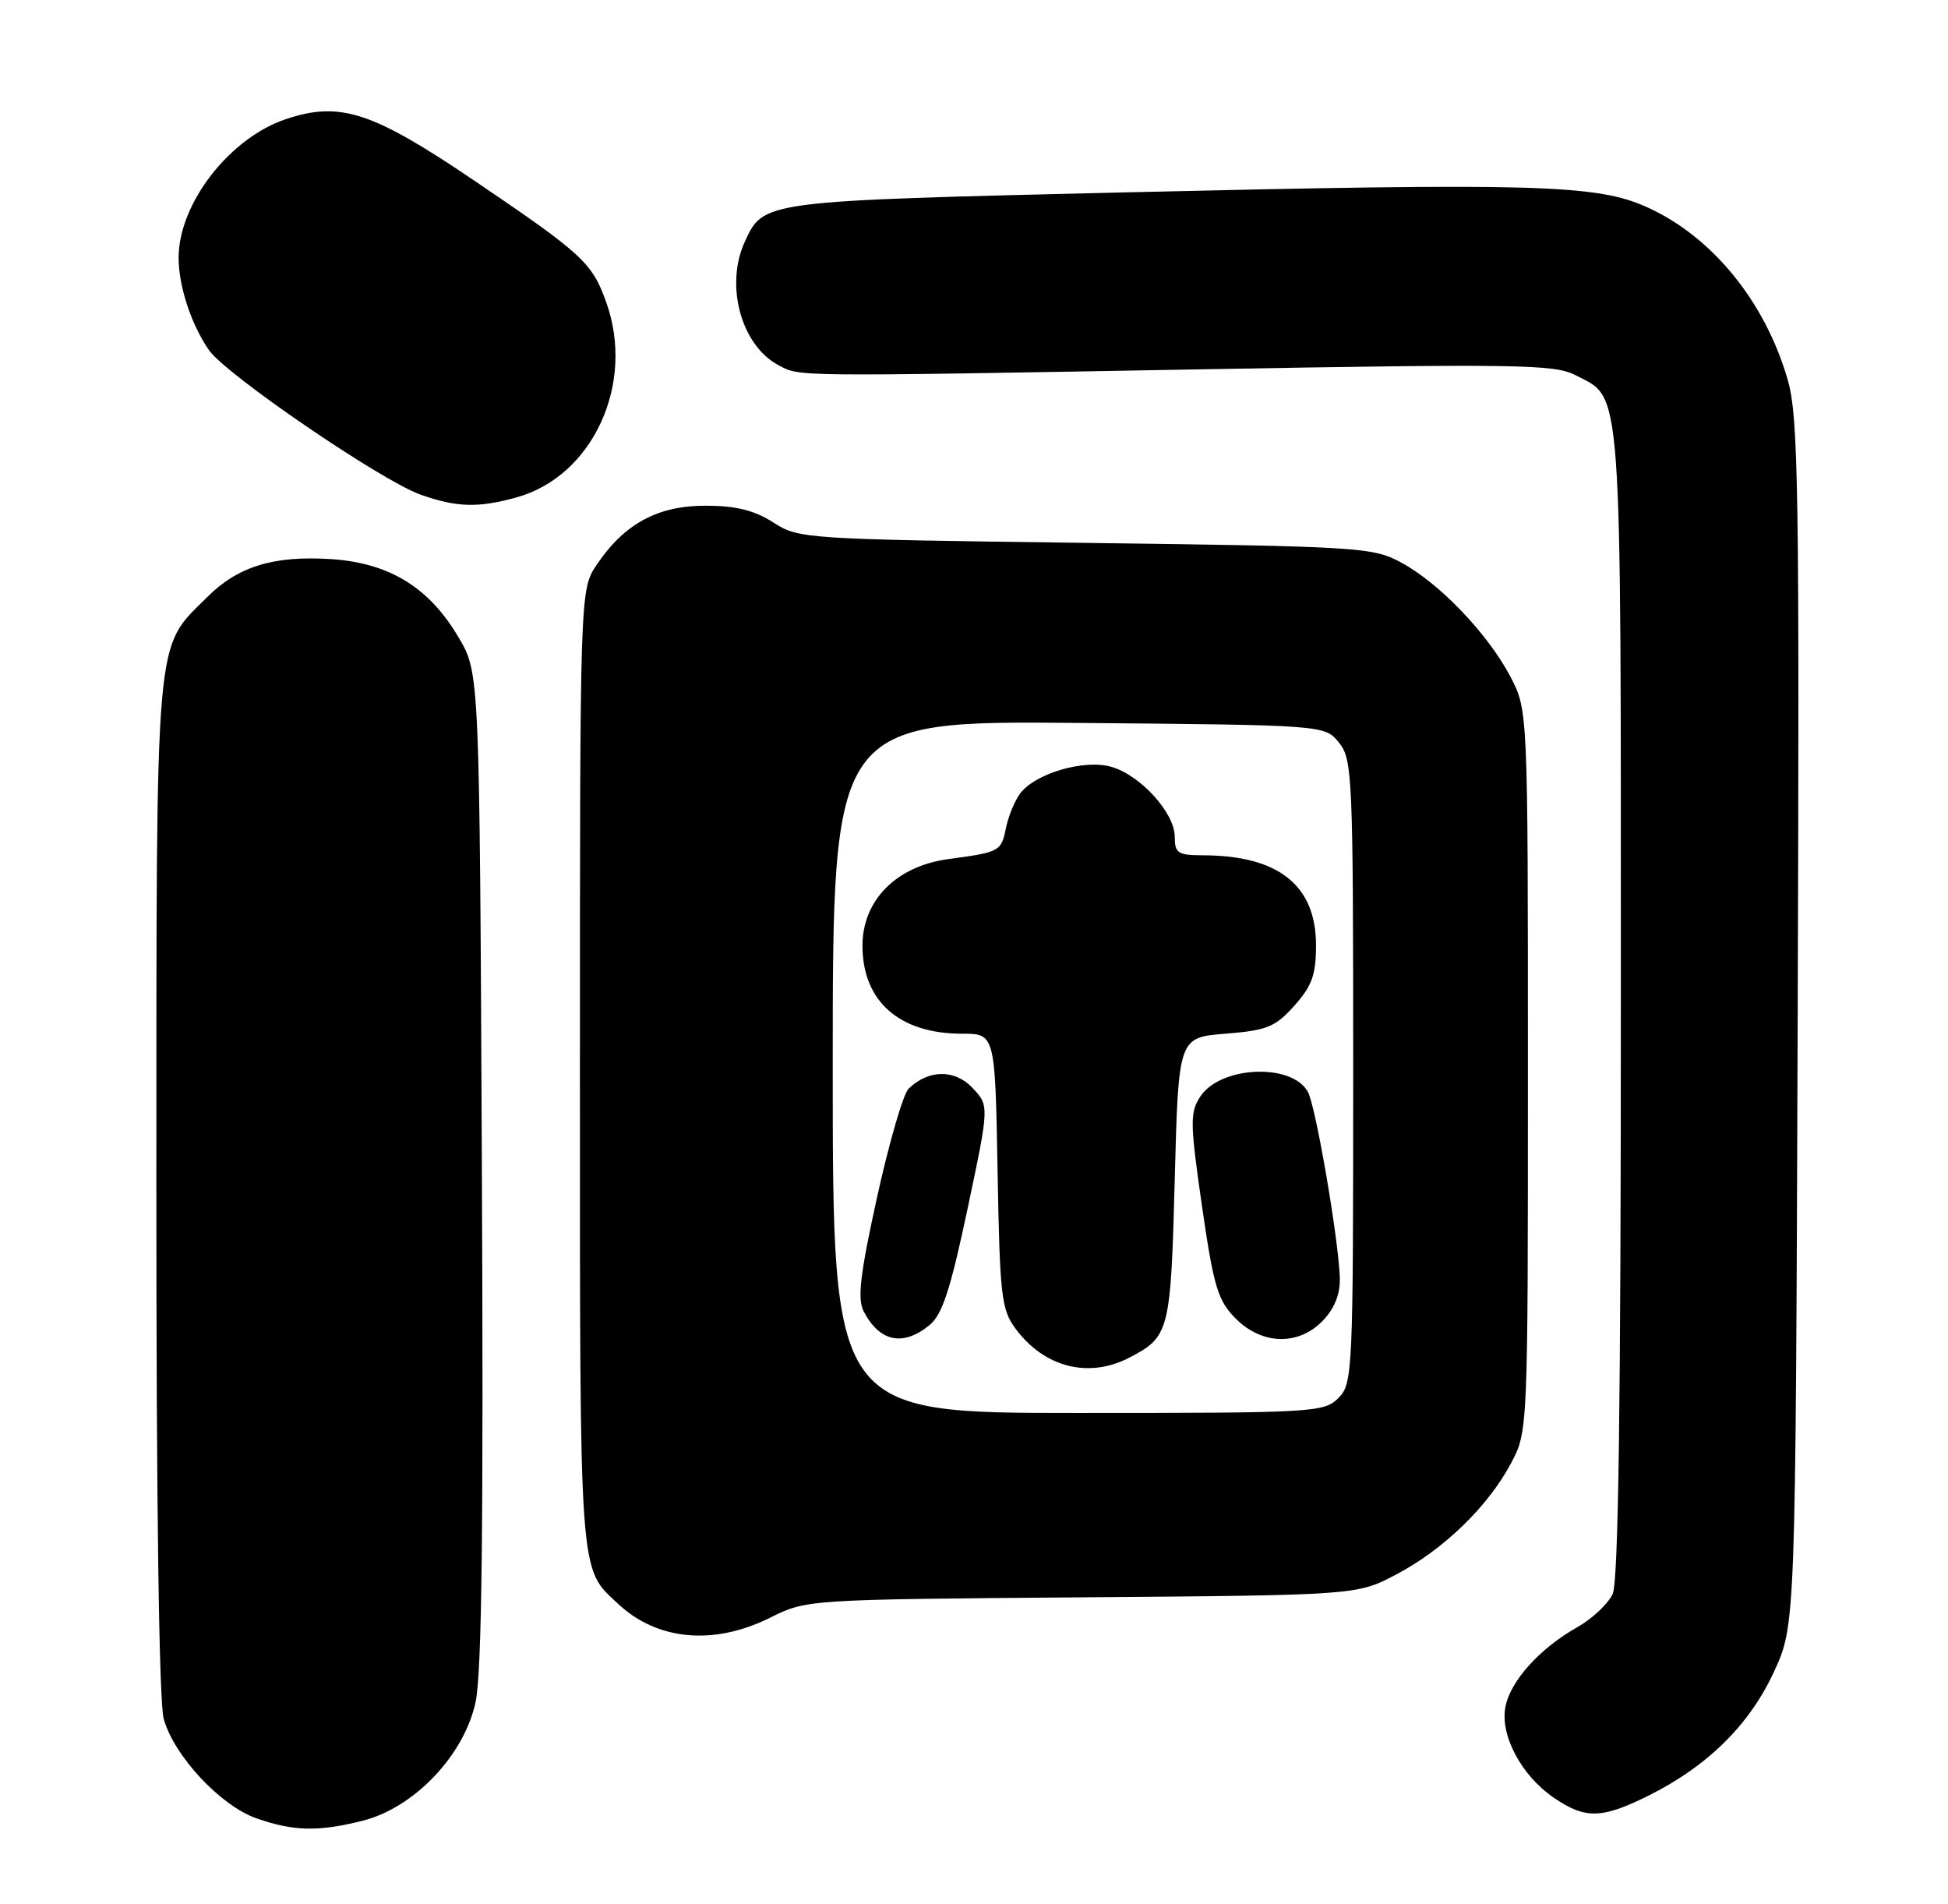 <?xml version="1.0" encoding="UTF-8" standalone="no"?>
<!DOCTYPE svg PUBLIC "-//W3C//DTD SVG 1.1//EN" "http://www.w3.org/Graphics/SVG/1.1/DTD/svg11.dtd" >
<svg xmlns="http://www.w3.org/2000/svg" xmlns:xlink="http://www.w3.org/1999/xlink" version="1.1" viewBox="0 0 262 256">
 <g >
 <path fill="currentColor"
d=" M 48.78 244.83 C 55.70 243.08 62.41 236.05 63.96 228.90 C 64.81 224.99 65.04 205.12 64.81 157.00 C 64.50 90.50 64.50 90.50 61.69 85.73 C 57.73 78.98 52.34 75.68 44.48 75.18 C 36.79 74.69 31.98 76.17 27.85 80.31 C 20.74 87.41 21.05 83.86 21.03 159.50 C 21.02 202.32 21.39 228.85 22.02 231.14 C 23.41 236.12 29.65 242.81 34.50 244.51 C 39.47 246.25 42.81 246.33 48.78 244.83 Z  M 221.71 241.46 C 229.66 237.50 235.30 231.93 238.59 224.81 C 241.50 218.50 241.50 218.50 241.78 137.60 C 242.03 65.68 241.88 56.09 240.45 51.10 C 237.42 40.57 230.28 31.80 221.50 27.85 C 214.73 24.80 206.53 24.57 151.26 25.87 C 102.38 27.03 102.70 26.98 100.15 32.56 C 97.50 38.39 99.69 46.42 104.66 49.08 C 107.61 50.67 106.04 50.65 161.63 49.66 C 203.99 48.91 209.07 48.99 211.86 50.43 C 218.26 53.74 218.00 50.14 218.00 134.90 C 218.00 188.90 217.67 212.63 216.90 214.33 C 216.29 215.66 214.15 217.67 212.15 218.80 C 207.08 221.66 203.14 226.03 202.47 229.54 C 201.75 233.37 204.63 238.77 209.00 241.75 C 213.22 244.63 215.44 244.58 221.71 241.46 Z  M 103.55 217.54 C 108.50 215.08 108.50 215.08 145.50 214.79 C 182.50 214.50 182.50 214.50 187.78 211.72 C 194.16 208.36 200.11 202.60 203.21 196.79 C 205.50 192.50 205.50 192.50 205.50 144.00 C 205.50 95.50 205.50 95.50 203.15 91.00 C 200.14 85.26 193.64 78.45 188.50 75.67 C 184.65 73.58 183.10 73.48 146.00 73.00 C 108.22 72.51 107.43 72.46 104.00 70.25 C 101.44 68.61 98.99 68.01 94.90 68.00 C 88.45 68.00 83.98 70.42 80.27 75.92 C 78.00 79.30 78.00 79.30 78.00 143.70 C 78.00 212.94 77.84 210.73 83.16 215.69 C 88.42 220.60 96.01 221.29 103.55 217.54 Z  M 69.48 66.88 C 79.73 64.04 85.45 51.62 81.55 40.68 C 79.65 35.34 78.39 34.18 64.00 24.43 C 50.14 15.03 45.80 13.59 38.53 15.99 C 30.93 18.50 24.07 27.29 24.02 34.60 C 24.00 38.41 25.71 43.64 28.11 47.09 C 30.39 50.37 51.25 64.62 56.53 66.50 C 61.39 68.23 64.31 68.32 69.48 66.88 Z  M 112.00 143.46 C 112.00 96.92 112.00 96.92 145.09 97.21 C 178.18 97.50 178.18 97.50 180.09 99.86 C 181.90 102.10 182.00 104.37 182.00 144.11 C 182.00 184.67 181.94 186.06 180.00 188.00 C 178.08 189.92 176.67 190.00 145.00 190.00 C 112.00 190.00 112.00 190.00 112.00 143.46 Z  M 151.87 182.57 C 157.29 179.76 157.46 179.09 158.00 158.60 C 158.50 139.50 158.50 139.50 164.84 139.00 C 170.42 138.55 171.52 138.10 174.09 135.23 C 176.46 132.58 177.00 131.06 177.00 127.12 C 177.00 119.03 171.95 115.02 161.75 115.01 C 158.42 115.00 158.00 114.72 158.00 112.52 C 158.00 109.30 153.36 104.20 149.42 103.10 C 145.76 102.08 139.20 104.01 137.20 106.71 C 136.47 107.70 135.61 109.78 135.30 111.34 C 134.65 114.50 134.50 114.58 127.56 115.52 C 120.55 116.46 116.00 121.05 116.00 127.18 C 116.00 134.62 120.95 139.00 129.37 139.00 C 133.84 139.00 133.84 139.00 134.17 157.43 C 134.47 174.29 134.68 176.10 136.60 178.68 C 140.46 183.88 146.41 185.39 151.87 182.57 Z  M 124.99 178.21 C 126.73 176.80 127.82 173.47 130.13 162.56 C 133.06 148.70 133.06 148.70 130.81 146.30 C 128.42 143.75 124.86 143.80 122.20 146.40 C 121.48 147.11 119.58 153.65 117.97 160.95 C 115.66 171.45 115.29 174.68 116.18 176.37 C 118.32 180.44 121.43 181.09 124.99 178.21 Z  M 177.99 177.51 C 179.54 175.86 180.28 173.93 180.20 171.75 C 180.00 166.41 176.97 148.82 175.92 146.85 C 173.81 142.91 164.15 143.31 161.43 147.46 C 160.03 149.60 160.05 150.98 161.66 162.16 C 163.22 172.96 163.78 174.84 166.14 177.25 C 169.72 180.89 174.72 181.00 177.99 177.51 Z "/>
</g>
</svg>